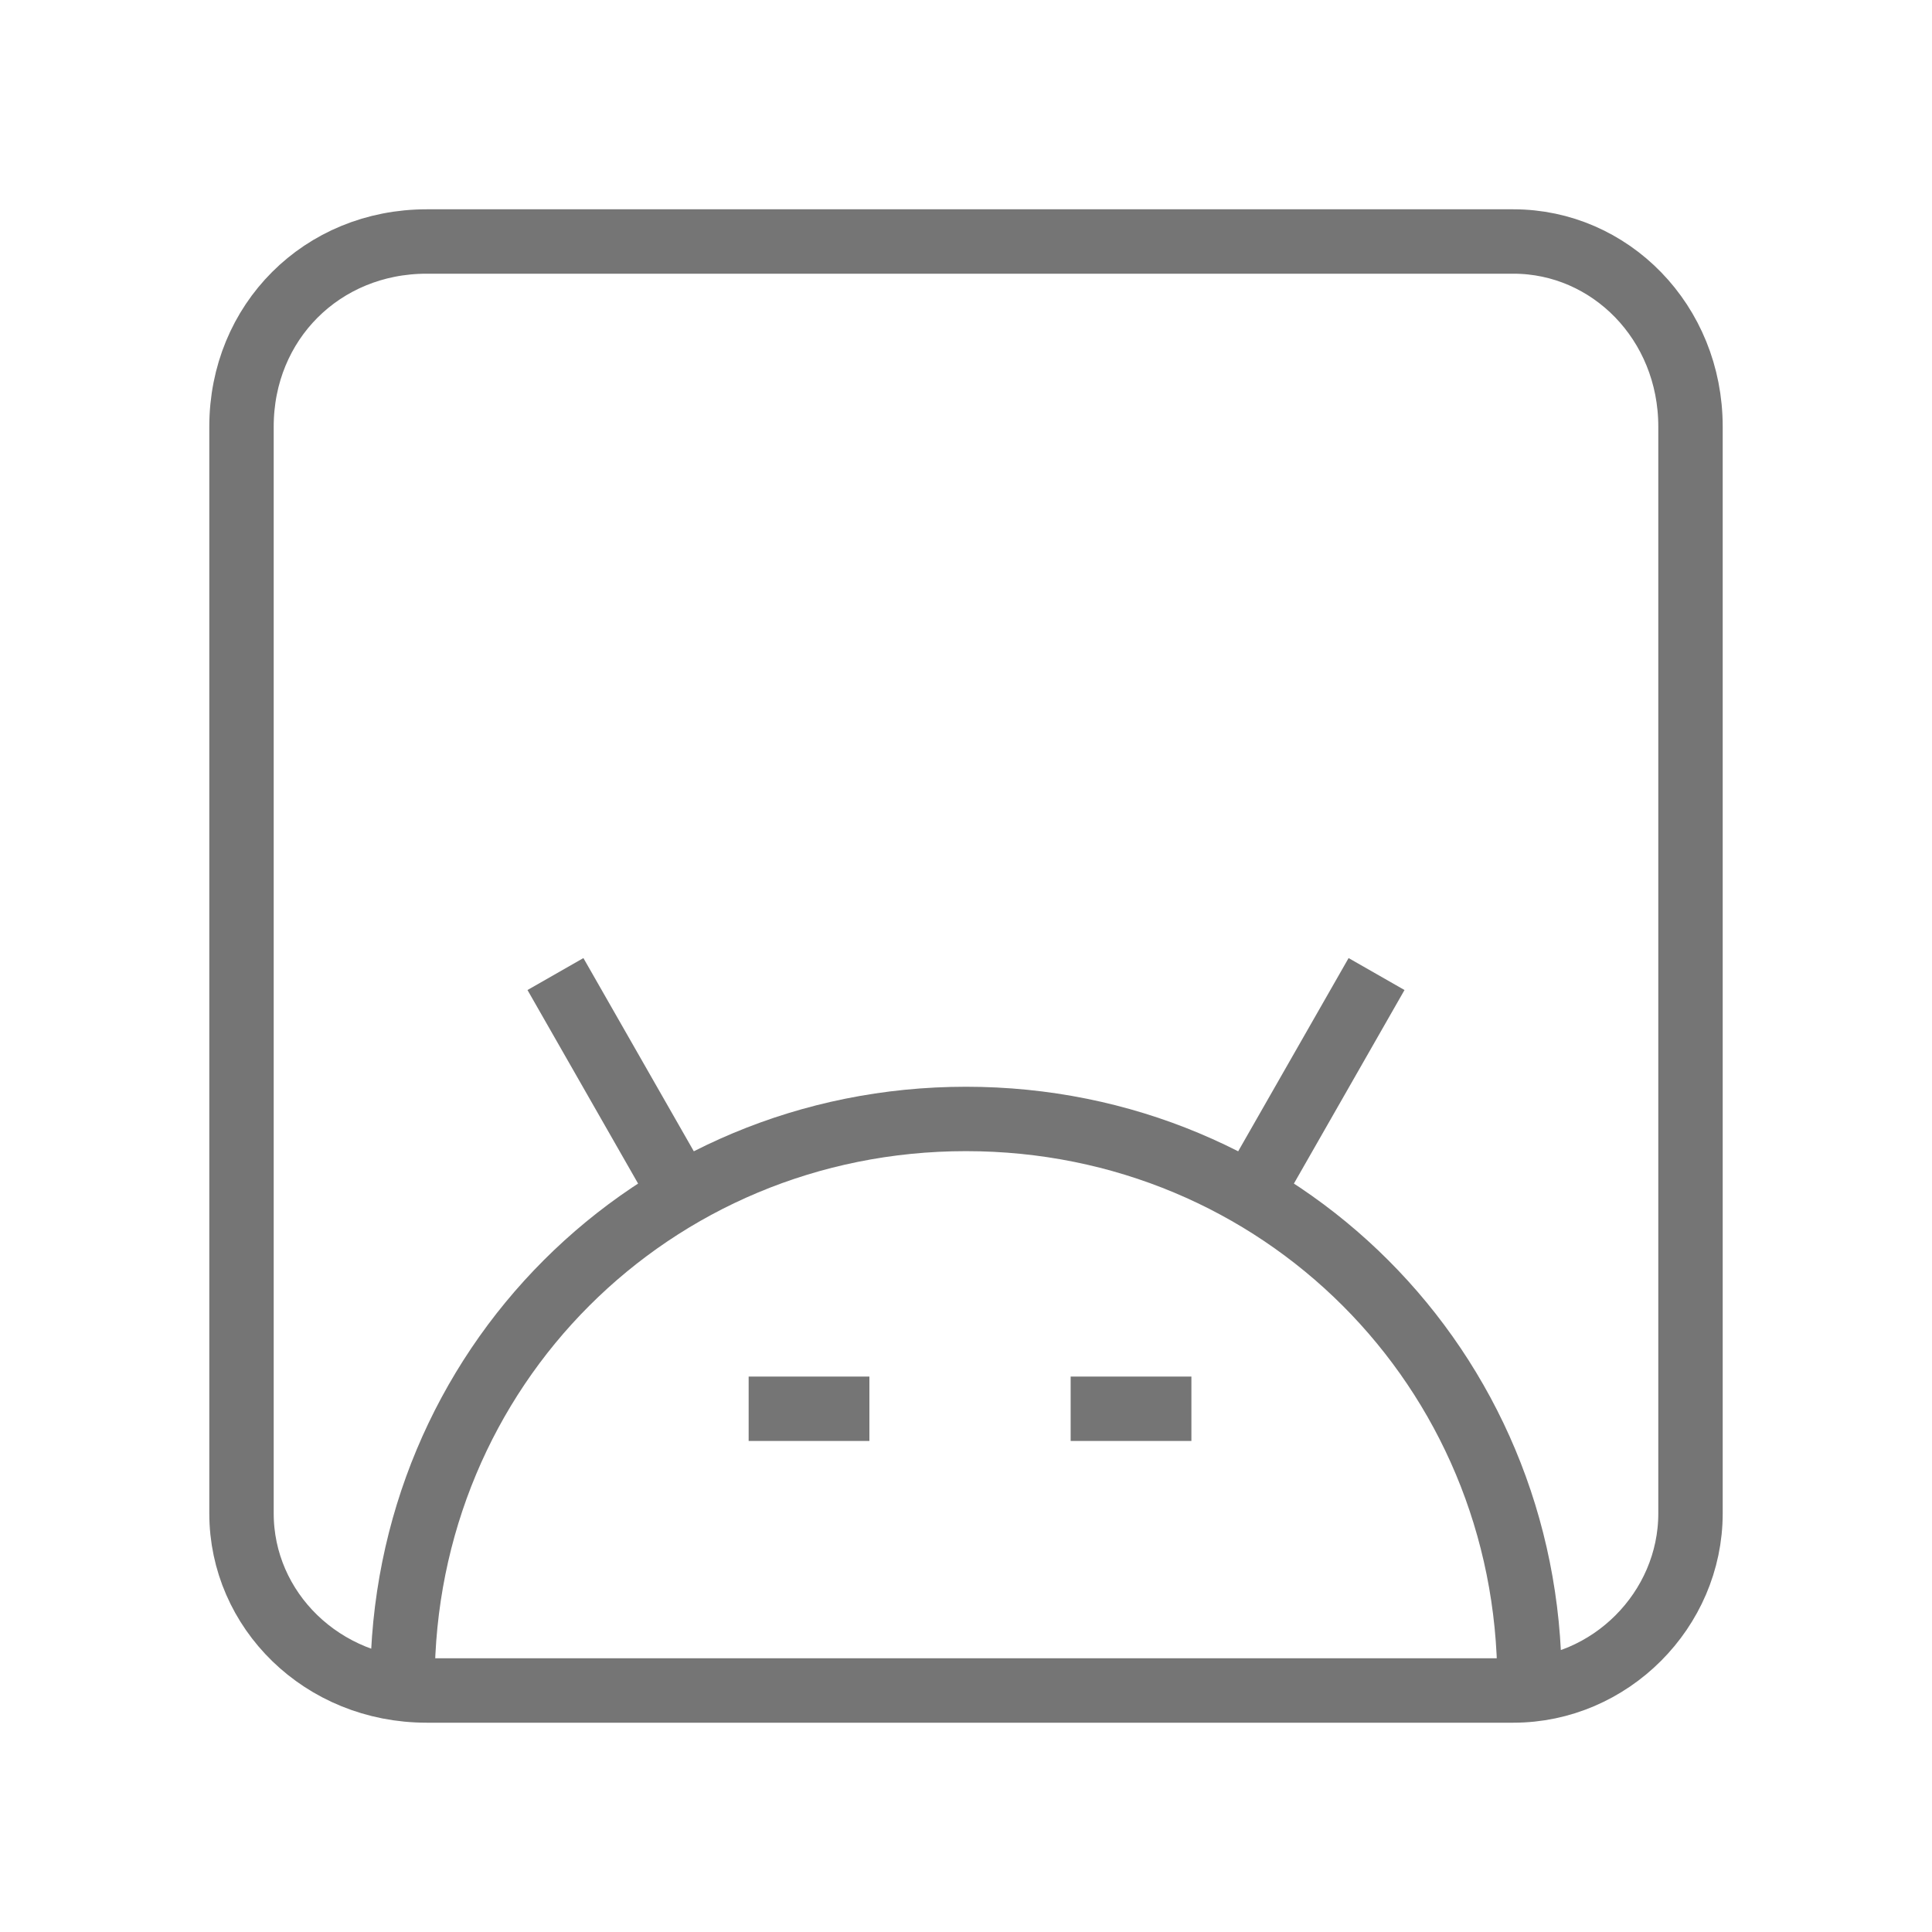 <svg xmlns="http://www.w3.org/2000/svg"
    width="24" height="24"
    viewBox="0 0 24 24">
    <path fill="none"
        stroke="#757575"
        stroke-width="0.8"
        stroke-miterlimit="10"
        d="M21,18.8V5.3C21,4,20,3,18.8,3H5.3C4,3,3,4,3,5.3v13.5C3,20,4,21,5.3,21h13.5C20,21,21,20,21,18.8z M6.9,12.1
	l1.6,2.8 M17.1,12.1l-1.6,2.8 M19,20.9c0-3.9-3.1-7-7-7s-7,3.1-7,7 M9.3,17.5h1.5 M13.3,17.5h1.5"/>
</svg>